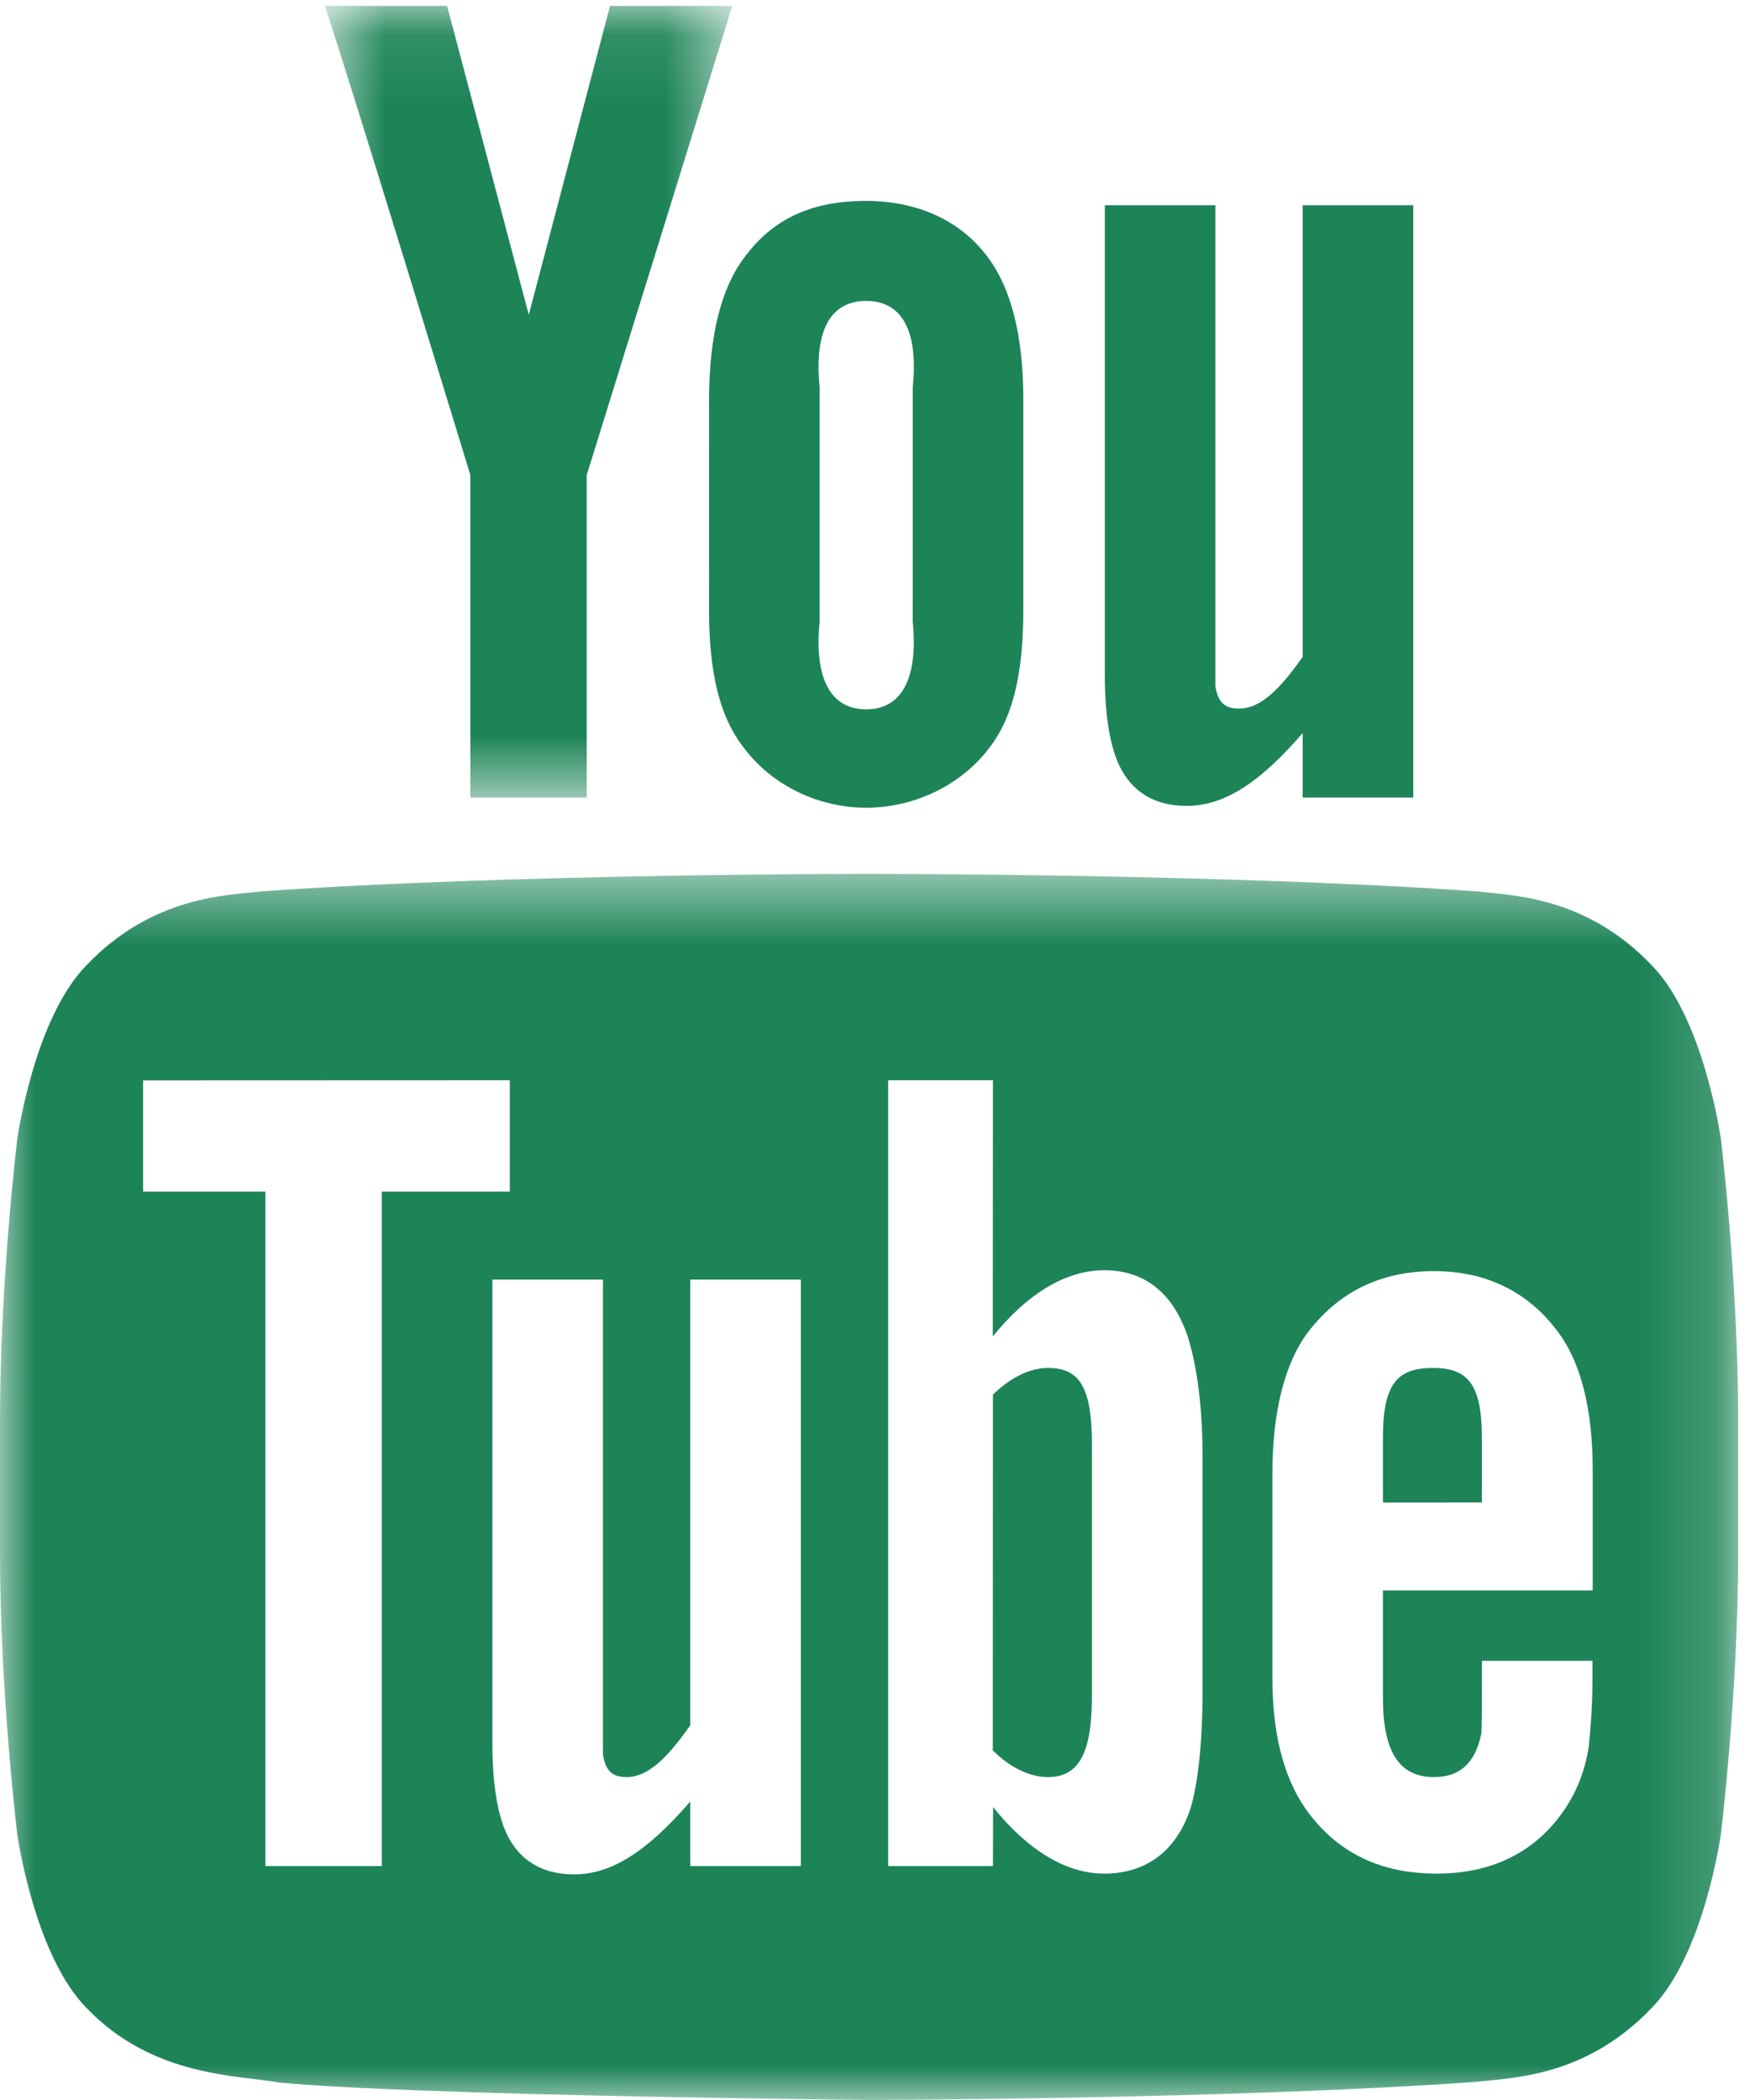 <svg width="25" height="30" viewBox="0 0 25 30" fill="none" xmlns="http://www.w3.org/2000/svg">
<path fill-rule="evenodd" clip-rule="evenodd" d="M20.19 11.394H18.61V10.472C18.012 11.164 17.504 11.513 16.95 11.513C16.465 11.513 16.128 11.283 15.959 10.866C15.856 10.612 15.783 10.216 15.783 9.635V2.932H17.363V9.216V9.802C17.4 10.037 17.499 10.123 17.7 10.123C18.002 10.123 18.276 9.858 18.61 9.383V2.932H20.19V11.394Z" fill="#1D8458"/>
<path fill-rule="evenodd" clip-rule="evenodd" d="M13.039 8.88C13.122 9.718 12.864 10.134 12.374 10.134C11.883 10.134 11.626 9.718 11.709 8.88V5.529C11.626 4.691 11.883 4.299 12.374 4.299C12.864 4.299 13.123 4.691 13.04 5.529L13.039 8.88ZM14.619 5.697C14.619 4.793 14.439 4.114 14.12 3.686C13.699 3.107 13.039 2.87 12.374 2.87C11.621 2.87 11.048 3.107 10.628 3.686C10.304 4.114 10.13 4.8 10.13 5.704L10.129 8.713C10.129 9.612 10.283 10.233 10.607 10.657C11.027 11.234 11.709 11.539 12.374 11.539C13.039 11.539 13.732 11.234 14.153 10.657C14.472 10.233 14.619 9.612 14.619 8.713V5.697Z" fill="#1D8458"/>
<mask id="mask0_2_292" style="mask-type:luminance" maskUnits="userSpaceOnUse" x="4" y="0" width="7" height="12">
<path fill-rule="evenodd" clip-rule="evenodd" d="M10.461 0.084H4.64L4.64 11.394H10.461V0.084Z" fill="white"/>
</mask>
<g mask="url(#mask0_2_292)">
<path fill-rule="evenodd" clip-rule="evenodd" d="M8.382 6.786V11.394H6.719V6.786C6.719 6.786 4.996 1.137 4.64 0.084H6.387L7.554 4.497L8.715 0.084H10.461L8.382 6.786Z" fill="#1D8458"/>
</g>
<path fill-rule="evenodd" clip-rule="evenodd" d="M14.969 19.542C14.721 19.542 14.437 19.674 14.185 19.924L14.183 25.005C14.435 25.259 14.721 25.387 14.969 25.387C15.403 25.387 15.599 25.066 15.599 24.229V20.626C15.599 19.788 15.403 19.542 14.969 19.542Z" fill="#1D8458"/>
<path fill-rule="evenodd" clip-rule="evenodd" d="M21.17 20.549C21.17 19.775 20.971 19.542 20.472 19.542C19.97 19.542 19.756 19.756 19.756 20.539V21.465L21.17 21.464V20.549Z" fill="#1D8458"/>
<mask id="mask1_2_292" style="mask-type:luminance" maskUnits="userSpaceOnUse" x="0" y="12" width="25" height="18">
<path fill-rule="evenodd" clip-rule="evenodd" d="M0 29.999H24.831V12.483H0V29.999Z" fill="white"/>
</mask>
<g mask="url(#mask1_2_292)">
<path fill-rule="evenodd" clip-rule="evenodd" d="M20.486 25.387C20.857 25.387 21.073 25.184 21.159 24.779C21.173 24.696 21.17 24.334 21.17 23.726H22.75V23.963C22.75 24.452 22.71 24.798 22.697 24.95C22.646 25.286 22.528 25.59 22.345 25.859C21.928 26.466 21.31 26.766 20.524 26.766C19.736 26.766 19.137 26.481 18.701 25.909C18.382 25.49 18.177 24.867 18.177 23.977V21.045C18.177 20.15 18.363 19.459 18.683 19.035C19.118 18.462 19.718 18.159 20.486 18.159C21.242 18.159 21.841 18.462 22.263 19.035C22.578 19.459 22.753 20.113 22.753 21.008L22.753 22.721H19.756V24.225C19.751 24.998 19.97 25.387 20.486 25.387ZM17.179 24.145C17.179 24.919 17.113 25.465 17.012 25.82C16.811 26.443 16.373 26.766 15.774 26.766C15.239 26.766 14.69 26.442 14.187 25.815L14.185 26.658H12.688V15.432H14.185L14.183 19.092C14.67 18.489 15.22 18.146 15.774 18.146C16.373 18.146 16.776 18.495 16.977 19.122C17.078 19.459 17.179 20.001 17.179 20.794V24.145ZM11.441 26.658H9.861V25.736C9.262 26.428 8.754 26.777 8.201 26.777C7.715 26.777 7.378 26.547 7.209 26.13C7.107 25.876 7.034 25.48 7.034 24.899V18.28H8.614V24.48V25.066C8.651 25.301 8.75 25.387 8.951 25.387C9.253 25.387 9.527 25.123 9.861 24.647V18.28H11.441V26.658ZM5.454 26.658H3.791V17.023H2.044V15.434L7.283 15.432V17.023H5.454V26.658ZM24.583 16.262C24.583 16.262 24.34 14.546 23.596 13.79C22.652 12.798 21.593 12.793 21.108 12.735C17.633 12.483 12.421 12.483 12.421 12.483H12.41C12.41 12.483 7.198 12.483 3.723 12.735C3.238 12.793 2.18 12.798 1.235 13.79C0.491 14.546 0.248 16.262 0.248 16.262C0.248 16.262 0 18.277 0 20.293V22.182C0 24.197 0.248 26.212 0.248 26.212C0.248 26.212 0.491 27.929 1.235 28.684C2.18 29.677 3.421 29.645 3.973 29.749C5.96 29.94 12.415 29.999 12.415 29.999C12.415 29.999 17.633 29.991 21.108 29.739C21.593 29.681 22.652 29.677 23.596 28.684C24.34 27.929 24.583 26.212 24.583 26.212C24.583 26.212 24.831 24.197 24.831 22.182V20.293C24.831 18.277 24.583 16.262 24.583 16.262Z" fill="#1D8458"/>
</g>
</svg>
